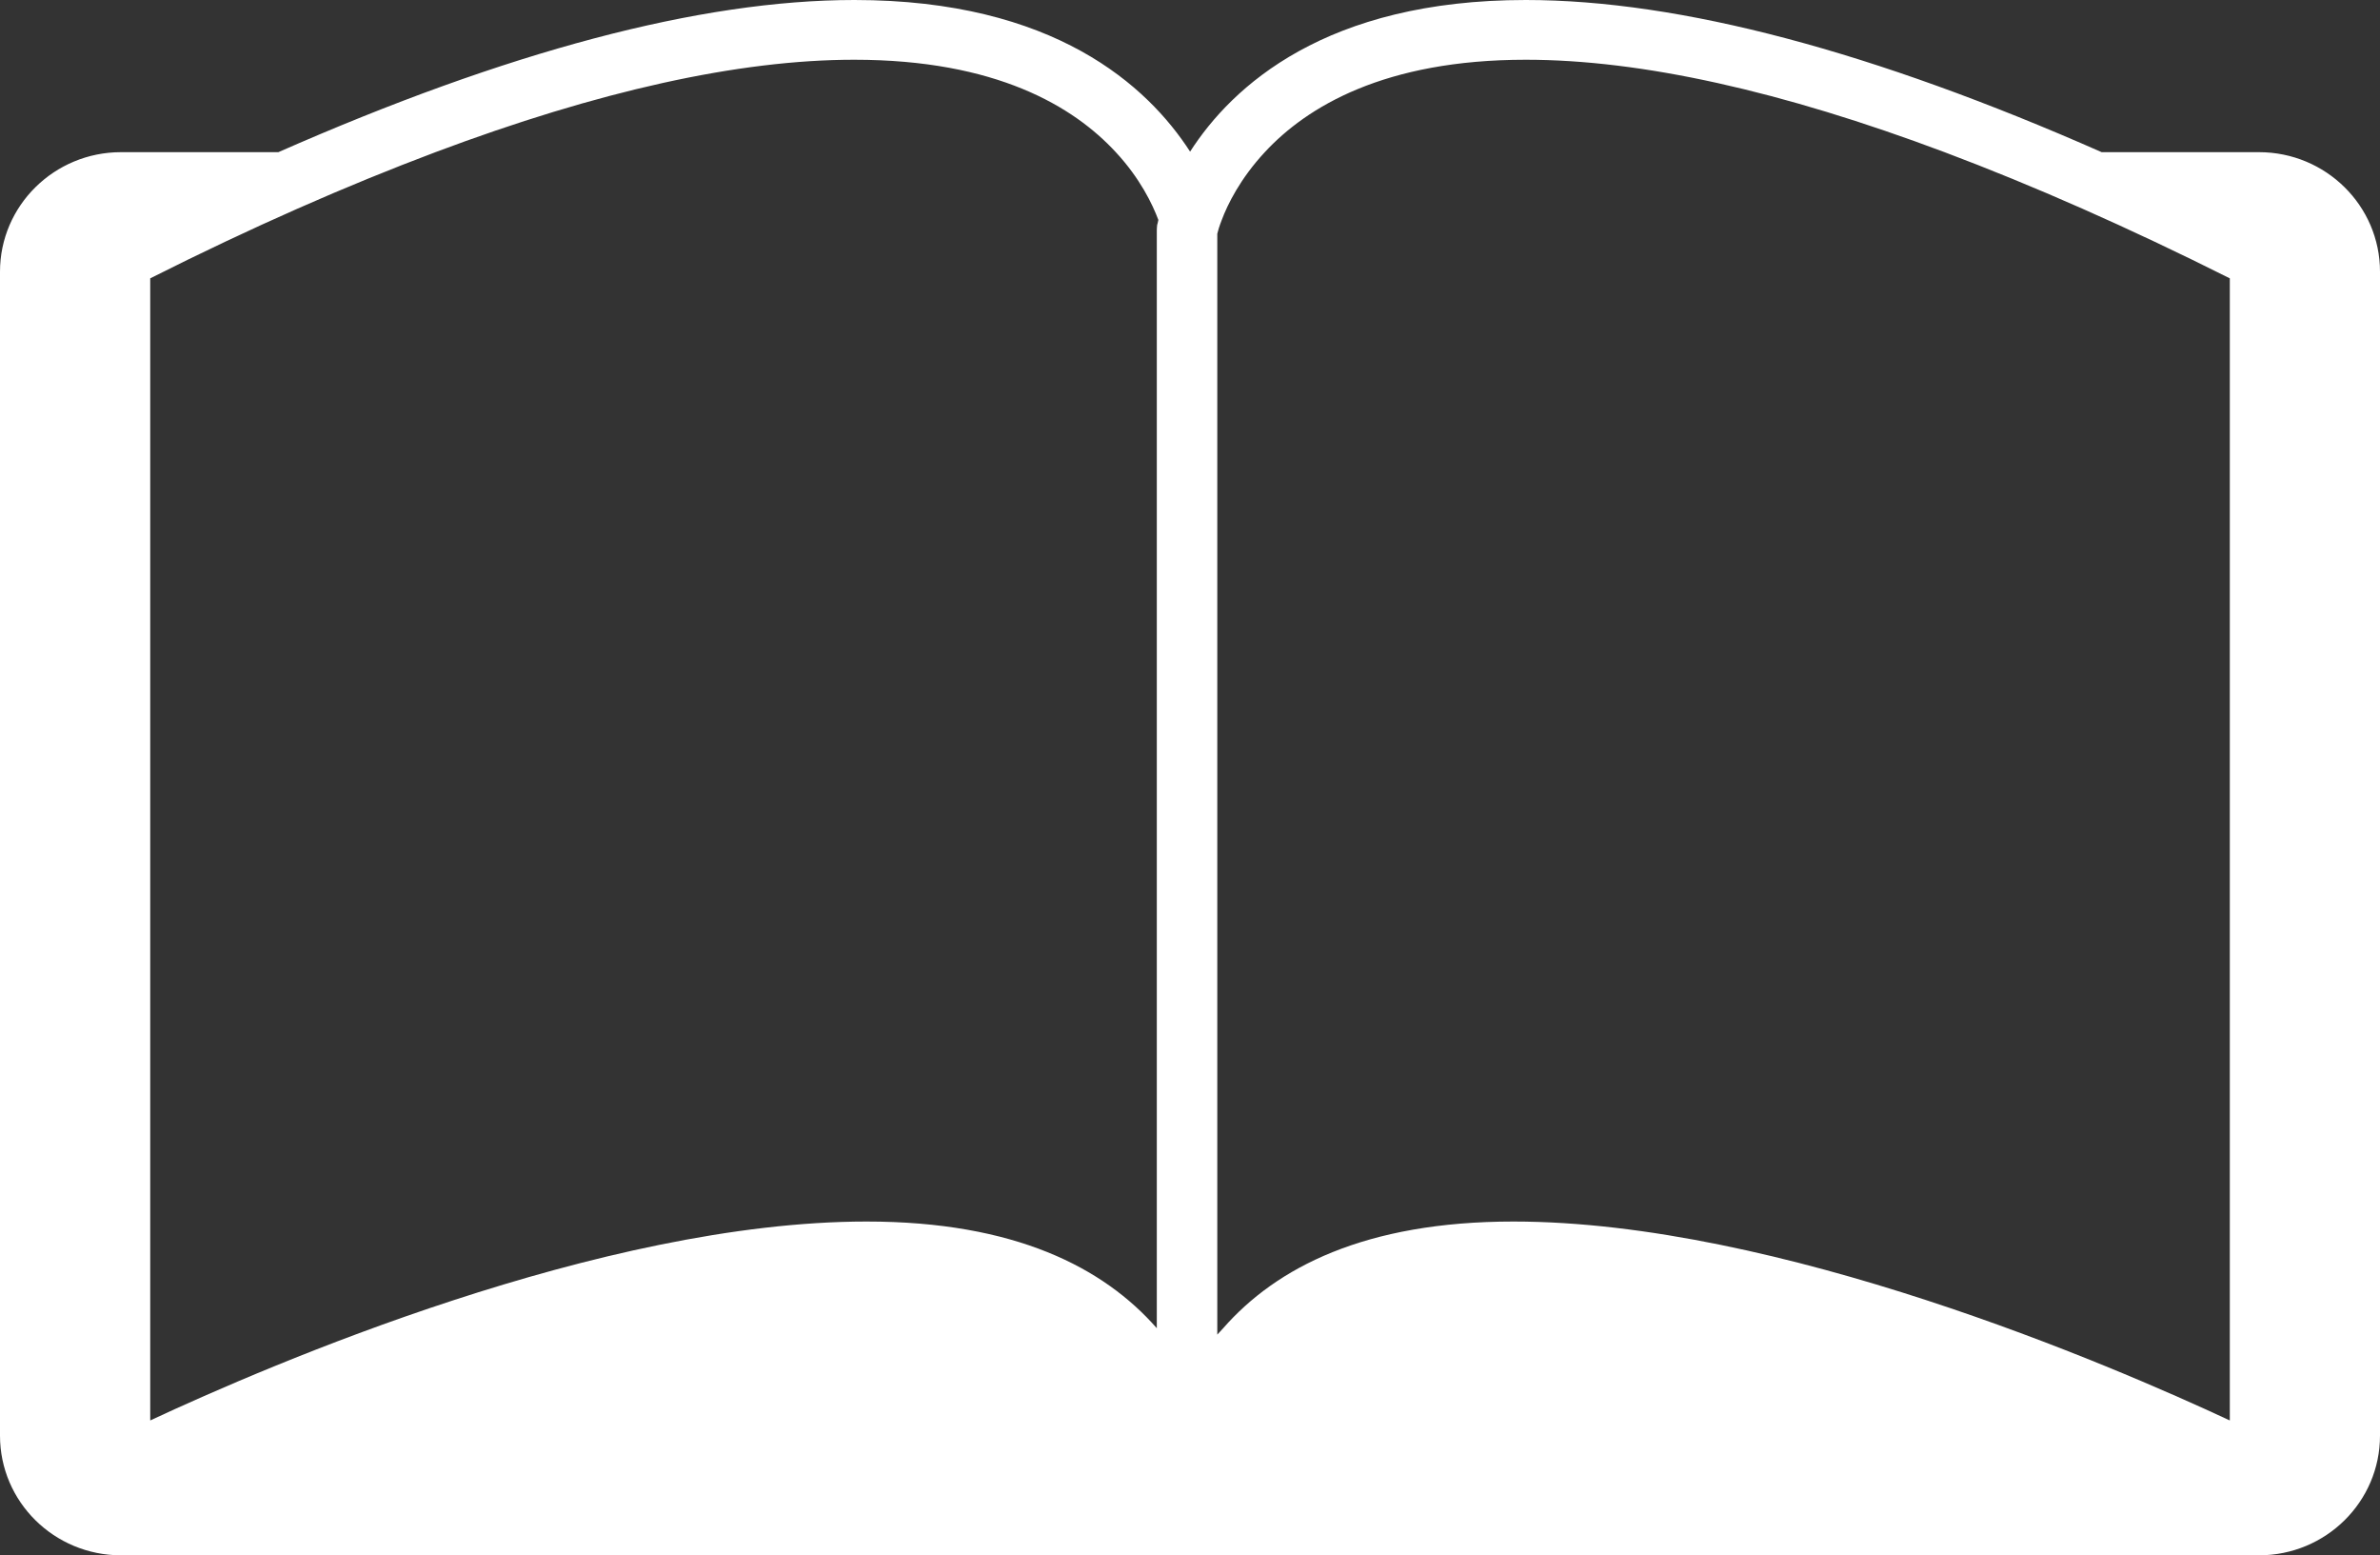 <?xml version="1.0" encoding="UTF-8" standalone="no"?>
<svg width="75px" height="49px" viewBox="0 0 75 49" version="1.1" xmlns="http://www.w3.org/2000/svg" xmlns:xlink="http://www.w3.org/1999/xlink">
    <rect x="0" y="0" width="75" height="49" fill="#333333" stroke="none"/>
    <!-- Generator: Sketch 3.8.3 (29802) - http://www.bohemiancoding.com/sketch -->
    <title>book-opened-symmetrical-shape</title>
    <desc>Created with Sketch.</desc>
    <defs></defs>
    <g id="Landing" stroke="none" stroke-width="1" fill="none" fill-rule="evenodd">
        <g id="Custom-Preset-Copy-6" fill="#FFFFFF">
            <path d="M71.186,4.794 L66.229,4.794 C59.047,1.625 52.947,0 48.082,0 C41.783,0 38.833,2.709 37.503,4.777 C36.167,2.709 33.224,0 26.924,0 C22.059,0 15.959,1.631 8.772,4.794 L3.814,4.794 C1.708,4.794 2.27373675e-13,6.482 2.27373675e-13,8.56 L2.27373675e-13,45.229 C2.27373675e-13,47.314 1.708,49 3.814,49 L71.186,49 C73.292,49 75,47.314 75,45.229 L75,8.56 C75,6.482 73.292,4.794 71.186,4.794 L71.186,4.794 Z M36.466,7.081 C36.46,7.136 36.454,7.199 36.454,7.254 L36.454,41.845 C34.782,39.937 31.986,38.484 27.309,38.484 C18.96,38.484 8.48,43.003 4.734,44.751 L4.734,8.769 C7.939,7.155 10.934,5.843 13.723,4.794 C18.849,2.87 23.271,1.882 26.918,1.882 C31.396,1.882 33.837,3.359 35.161,4.794 C35.926,5.617 36.317,6.432 36.503,6.929 C36.484,7.014 36.473,7.075 36.466,7.081 L36.466,7.081 Z M70.267,44.751 C66.52,43.003 56.04,38.484 47.691,38.484 C43.014,38.484 40.218,39.937 38.546,41.845 C38.491,41.912 38.416,41.98 38.36,42.047 L38.36,7.364 C38.379,7.278 38.422,7.132 38.497,6.94 C38.683,6.438 39.087,5.623 39.857,4.794 C41.186,3.359 43.635,1.882 48.082,1.882 C51.729,1.882 56.153,2.87 61.277,4.794 C64.066,5.843 67.061,7.161 70.267,8.769 L70.267,44.751 Z" id="book-opened-symmetrical-shape"></path>
        </g>
    </g>
</svg>